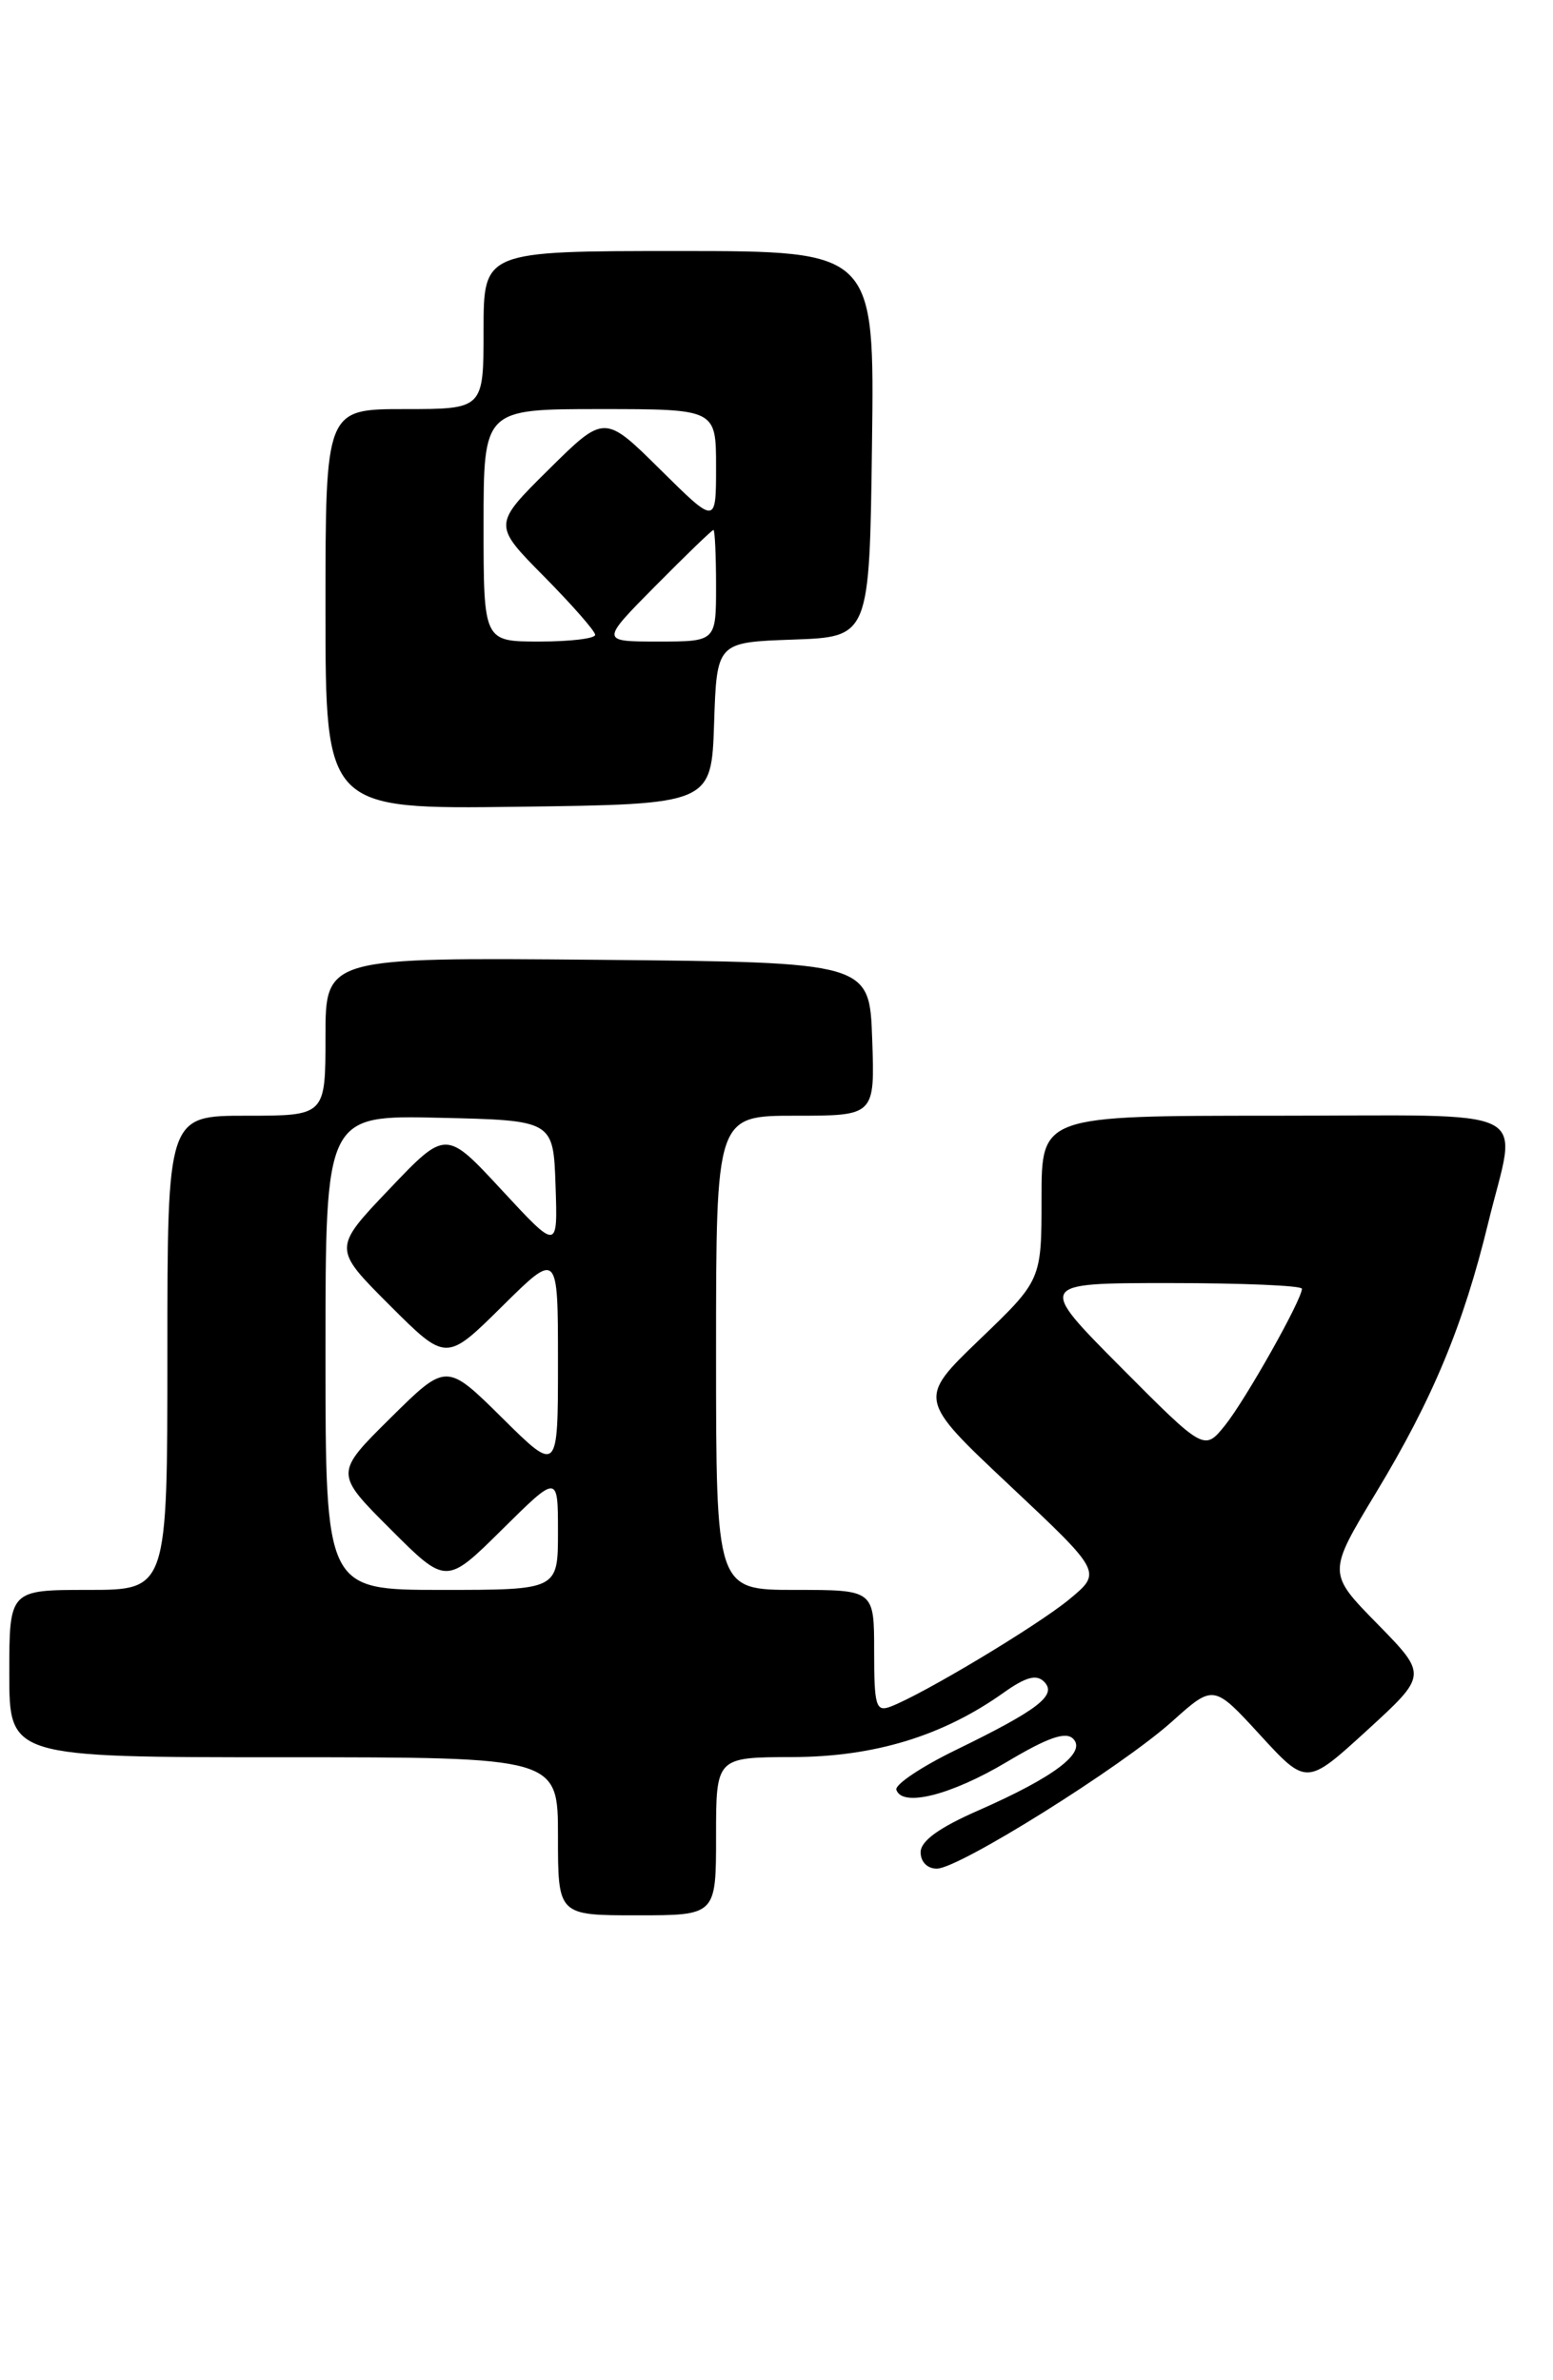 <?xml version="1.0" encoding="UTF-8" standalone="no"?>
<!DOCTYPE svg PUBLIC "-//W3C//DTD SVG 1.1//EN" "http://www.w3.org/Graphics/SVG/1.1/DTD/svg11.dtd" >
<svg xmlns="http://www.w3.org/2000/svg" xmlns:xlink="http://www.w3.org/1999/xlink" version="1.1" viewBox="0 0 167 256">
 <g >
 <path fill="currentColor"
d=" M 77.00 197.50 C 77.00 189.00 77.00 189.00 85.25 188.98 C 94.05 188.95 101.38 186.71 107.93 182.05 C 110.31 180.36 111.45 180.05 112.27 180.87 C 113.71 182.31 111.70 183.87 102.78 188.22 C 99.08 190.02 96.20 191.95 96.39 192.50 C 97.02 194.40 102.26 193.08 108.27 189.50 C 112.66 186.88 114.60 186.20 115.40 187.01 C 116.87 188.48 113.37 191.13 105.25 194.70 C 100.96 196.58 99.00 198.00 99.00 199.22 C 99.00 200.26 99.73 200.99 100.75 200.98 C 103.15 200.96 120.56 190.06 126.03 185.16 C 130.50 181.15 130.50 181.15 135.50 186.60 C 140.50 192.05 140.50 192.05 147.00 186.11 C 153.50 180.16 153.50 180.16 148.13 174.67 C 142.75 169.19 142.75 169.19 147.96 160.56 C 154.08 150.44 157.36 142.53 160.04 131.50 C 163.15 118.70 165.75 120.00 137.00 120.00 C 112.00 120.00 112.00 120.00 112.00 128.84 C 112.00 137.68 112.00 137.68 105.34 144.07 C 98.69 150.47 98.69 150.47 108.59 159.78 C 118.50 169.10 118.50 169.10 115.00 172.00 C 111.57 174.84 99.20 182.26 95.75 183.56 C 94.19 184.14 94.00 183.48 94.00 177.61 C 94.00 171.00 94.00 171.00 85.50 171.00 C 77.00 171.00 77.00 171.00 77.00 145.50 C 77.00 120.00 77.00 120.00 85.54 120.00 C 94.08 120.00 94.08 120.00 93.79 111.75 C 93.50 103.50 93.50 103.50 64.25 103.23 C 35.00 102.97 35.00 102.97 35.00 111.48 C 35.00 120.00 35.00 120.00 26.50 120.00 C 18.00 120.00 18.00 120.00 18.00 145.50 C 18.00 171.00 18.00 171.00 9.50 171.00 C 1.00 171.00 1.00 171.00 1.00 180.00 C 1.00 189.00 1.00 189.00 30.50 189.00 C 60.00 189.00 60.00 189.00 60.00 197.50 C 60.00 206.00 60.00 206.00 68.50 206.00 C 77.00 206.00 77.00 206.00 77.00 197.50 Z  M 76.79 77.79 C 77.08 69.08 77.08 69.08 85.29 68.79 C 93.50 68.50 93.50 68.50 93.77 47.75 C 94.04 27.00 94.04 27.00 73.02 27.00 C 52.00 27.00 52.00 27.00 52.00 35.50 C 52.00 44.00 52.00 44.00 43.50 44.00 C 35.00 44.00 35.00 44.00 35.00 65.52 C 35.00 87.04 35.00 87.04 55.75 86.77 C 76.50 86.50 76.50 86.50 76.79 77.79 Z  M 35.00 145.47 C 35.00 119.94 35.00 119.94 47.25 120.22 C 59.50 120.50 59.50 120.50 59.74 127.50 C 59.98 134.50 59.98 134.50 53.96 128.00 C 47.95 121.50 47.95 121.50 41.87 127.89 C 35.79 134.27 35.79 134.27 41.89 140.37 C 47.98 146.46 47.98 146.46 53.99 140.51 C 60.00 134.56 60.00 134.56 60.00 146.50 C 60.00 158.44 60.00 158.44 54.00 152.50 C 48.00 146.56 48.00 146.56 41.99 152.51 C 35.98 158.46 35.98 158.46 41.98 164.46 C 47.98 170.46 47.98 170.46 53.99 164.51 C 60.00 158.56 60.00 158.56 60.00 164.78 C 60.00 171.00 60.00 171.00 47.50 171.00 C 35.00 171.00 35.00 171.00 35.00 145.47 Z  M 120.52 147.04 C 111.54 138.00 111.54 138.00 125.77 138.00 C 133.60 138.00 140.00 138.27 140.00 138.61 C 140.00 139.79 133.95 150.53 131.74 153.29 C 129.50 156.07 129.50 156.07 120.52 147.04 Z  M 52.00 56.50 C 52.00 44.00 52.00 44.00 64.50 44.00 C 77.00 44.00 77.00 44.00 77.00 50.22 C 77.00 56.44 77.00 56.44 71.00 50.50 C 65.00 44.56 65.00 44.56 59.00 50.50 C 53.00 56.44 53.00 56.44 58.50 62.00 C 61.52 65.06 64.00 67.88 64.00 68.28 C 64.00 68.68 61.30 69.00 58.00 69.00 C 52.00 69.00 52.00 69.00 52.00 56.50 Z  M 70.50 63.00 C 73.77 59.70 76.56 57.00 76.72 57.00 C 76.87 57.00 77.00 59.70 77.00 63.00 C 77.00 69.00 77.00 69.00 70.78 69.00 C 64.56 69.00 64.56 69.00 70.50 63.00 Z "/>
</g>
</svg>